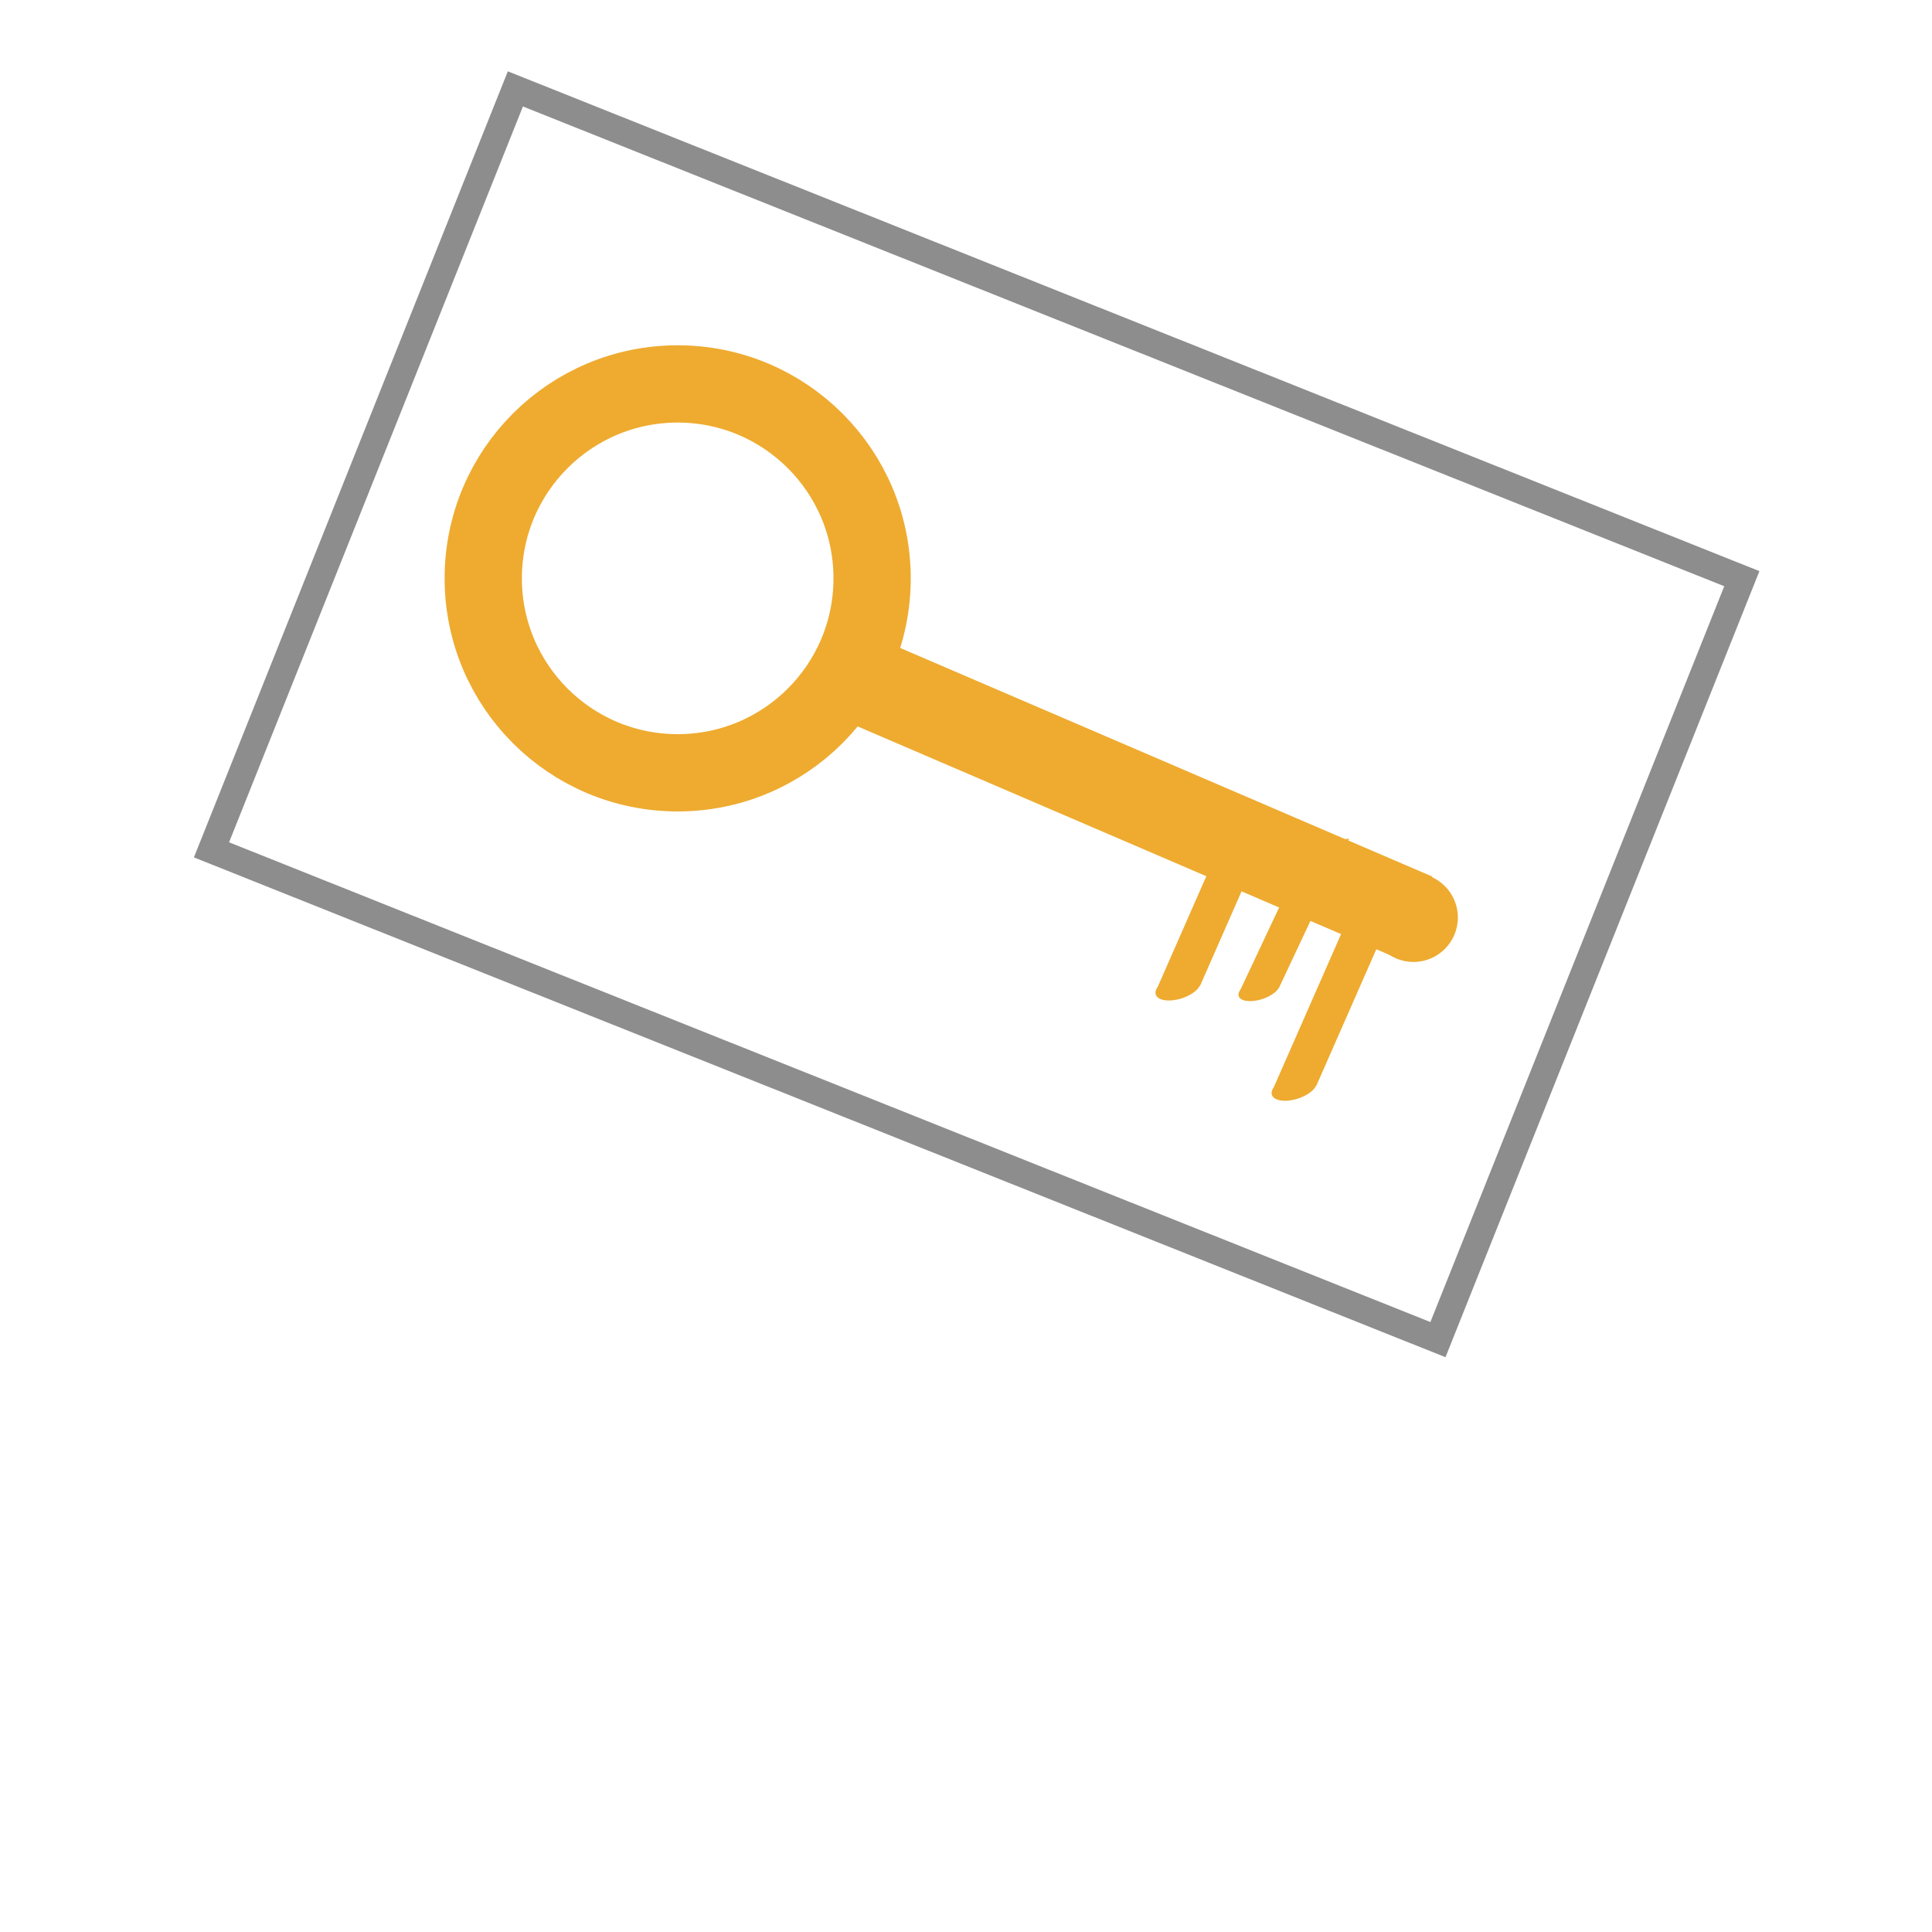 <?xml version="1.0" encoding="utf-8"?>
<svg viewBox="0 0 500 500" xmlns="http://www.w3.org/2000/svg">
  <rect x="24.286" y="61.746" width="341.663" height="211.982" style="stroke-width: 7px; fill: none; stroke: rgb(142, 141, 141);" transform="matrix(0.929, 0.371, -0.371, 0.929, 133.726, -43.366)"/>
  <circle style="fill: none; stroke: rgb(238, 171, 48); stroke-width: 20px;" cx="175.383" cy="149.68" r="50.32"/>
  <line style="stroke: rgb(238, 171, 48); stroke-width: 23px;" x1="225.703" y1="177.088" x2="366.178" y2="237.439"/>
  <circle style="fill: rgb(238, 171, 48);" cx="365.797" cy="237.452" r="11.5"/>
  <g transform="matrix(0.078, 0.246, -0.503, 0.159, 375.486, 161.434)" style="">
    <line style="stroke: rgb(238, 171, 48); stroke-width: 23px;" x1="125.213" y1="121.128" x2="265.688" y2="181.48"/>
    <circle style="fill: rgb(238, 171, 48);" cx="265.307" cy="181.493" r="11.5"/>
  </g>
  <g transform="matrix(0.067, 0.213, -0.457, 0.144, 390.993, 173.491)" style="">
    <line style="stroke: rgb(238, 171, 48); stroke-width: 23px;" x1="125.213" y1="121.128" x2="265.688" y2="181.48"/>
    <circle style="fill: rgb(238, 171, 48);" cx="265.307" cy="181.493" r="11.5"/>
  </g>
  <g transform="matrix(0.078, 0.246, -0.503, 0.159, 405.538, 187.386)" style="">
    <line style="stroke: rgb(238, 171, 48); stroke-width: 23px;" x1="125.213" y1="121.128" x2="265.688" y2="181.48"/>
    <circle style="fill: rgb(238, 171, 48);" cx="265.307" cy="181.493" r="11.5"/>
  </g>
</svg>